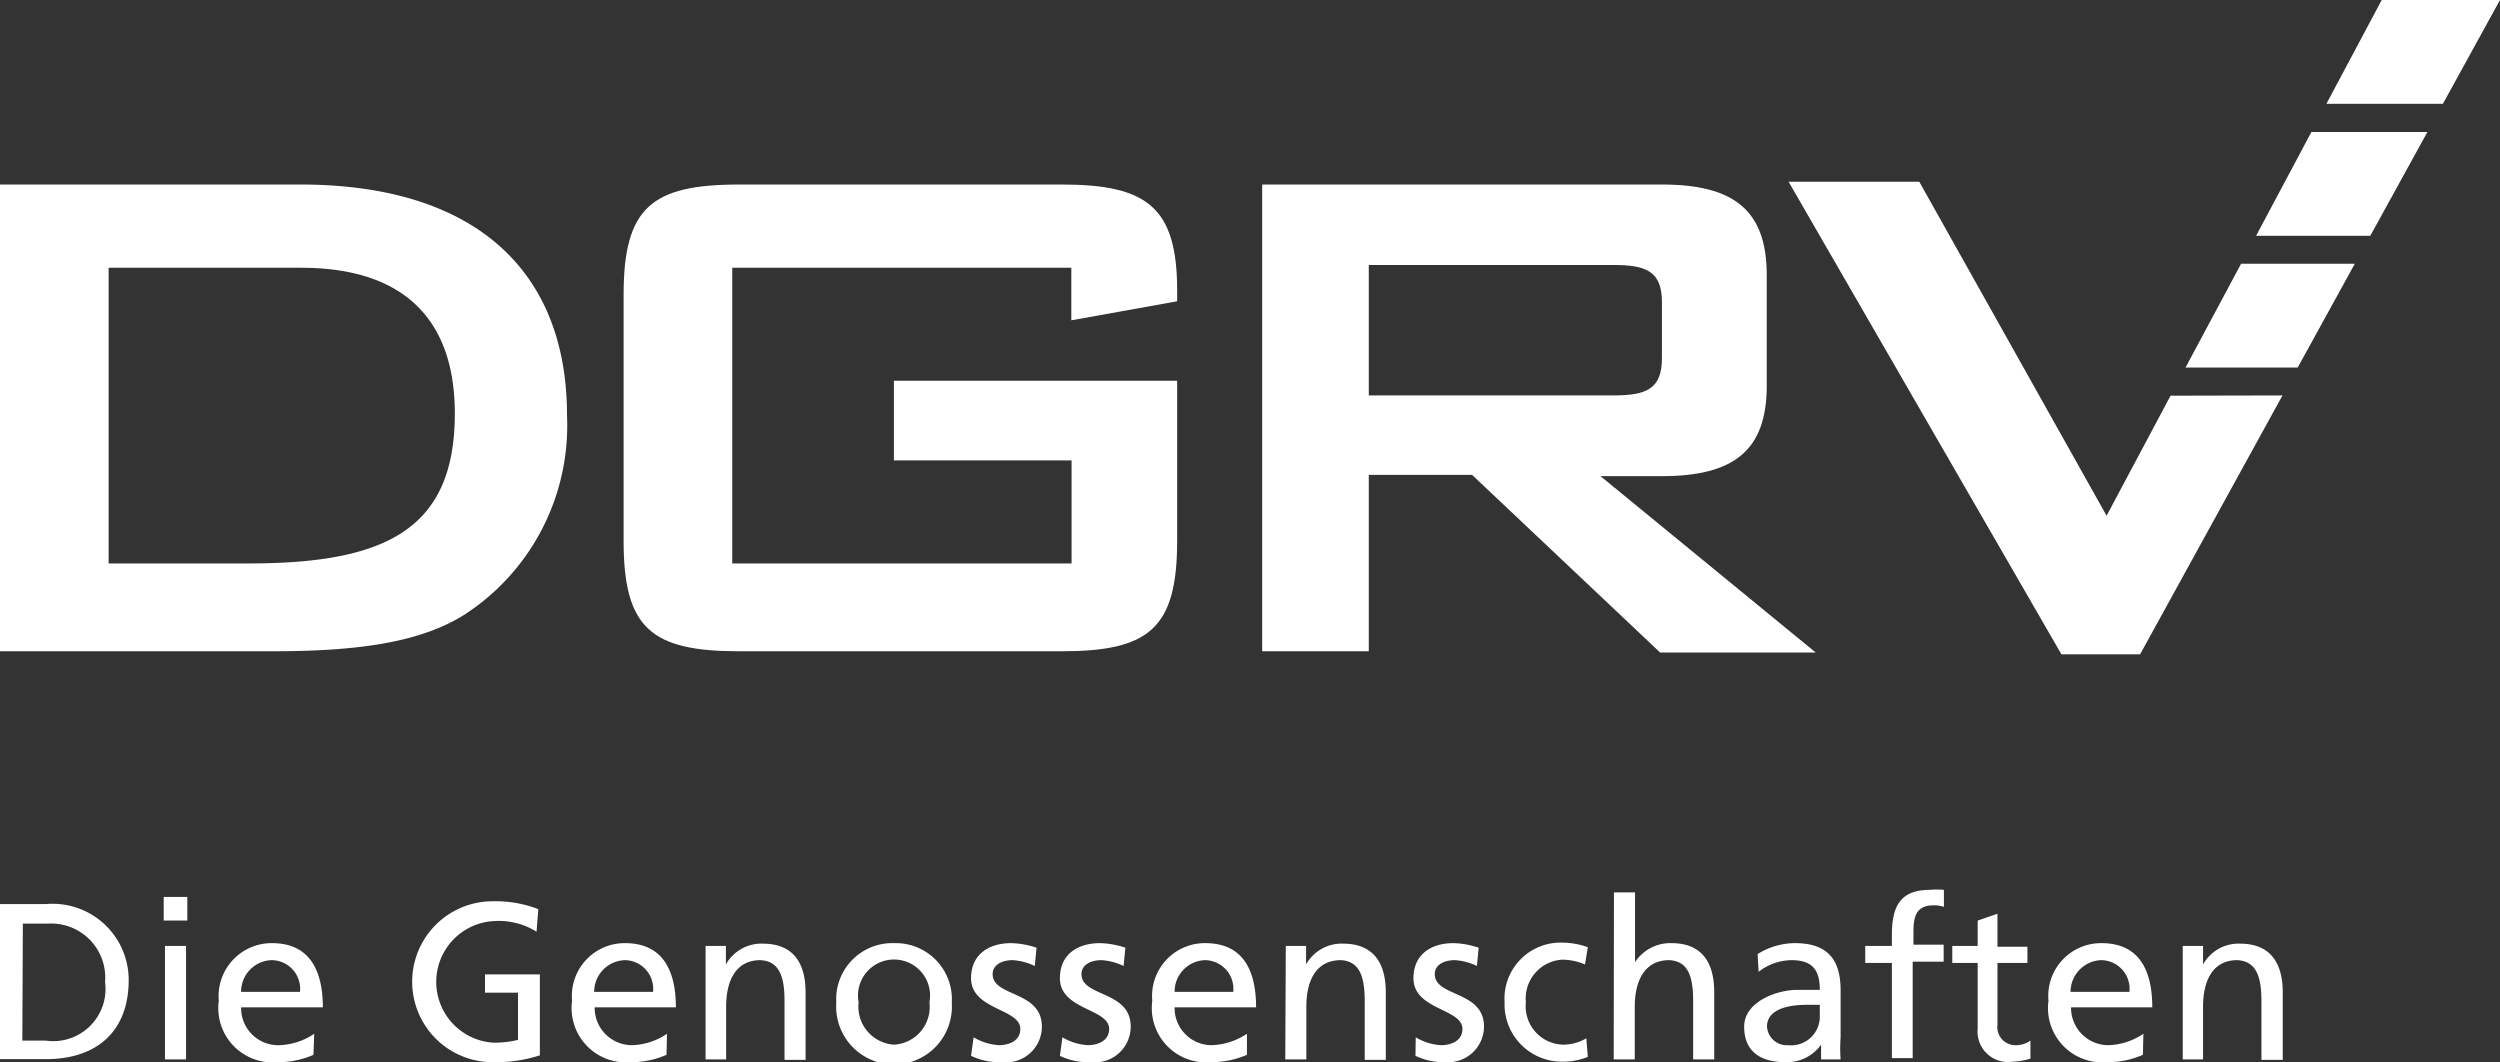 <svg xmlns="http://www.w3.org/2000/svg" viewBox="0 0 98.5 41.85"><rect x="0" y="0" width="98.5" height="41.85" fill="#333333" stroke="none"/><defs><style>.cls-1,.cls-2{fill:#fff;}.cls-1{fill-rule:evenodd;}</style></defs><title>1. DGRV</title><g id="Layer_2" data-name="Layer 2"><g id="Layer_1-2" data-name="Layer 1"><path class="cls-1" d="M0,25.66H10.72c3.28,0,5.78-.32,7.56-1.43a8.88,8.88,0,0,0,4.06-7.87c0-5.7-3.63-9.09-10.51-9.09H0ZM4.28,22.2V10.55h7.59c4,0,6.05,2,6.05,5.74,0,4.56-2.71,5.91-8.12,5.91Z"/><path class="cls-2" d="M42.21,10.55v2.07l4.17-.75v-.43c0-3.31-1.22-4.17-4.56-4.17H29.13c-3.46,0-4.56.9-4.56,4.35v9.69c0,3.46,1.1,4.35,4.56,4.35H41.82c3.45,0,4.56-.89,4.56-4.35V15H35.22v3.14h7V22.2H28.85V10.55Z"/><path class="cls-1" d="M49.73,25.66h4.2V18.71H58l7.41,7h6.13l-8.48-6.95h2.42c2.82,0,4.13-1,4.13-3.56V10.84c0-2.57-1.31-3.57-4.13-3.57H49.73ZM63.56,10.44c1.31,0,1.92.25,1.92,1.47v2.2c0,1.22-.61,1.47-1.92,1.47H53.93V10.44Z"/><polygon class="cls-2" points="93.84 0 98.5 0 96.25 4.09 91.66 4.09 93.84 0"/><polygon class="cls-2" points="88.3 10.39 92.78 10.39 90.53 14.48 86.11 14.48 88.3 10.39"/><polygon class="cls-2" points="91.07 5.2 95.64 5.2 93.39 9.29 88.89 9.29 91.07 5.2"/><polygon class="cls-2" points="83 20.32 85.52 15.59 89.93 15.58 84.32 25.78 81.22 25.78 70.47 7.16 75.62 7.16 83 20.32"/><path class="cls-2" d="M0,35.62H1.81a3,3,0,0,1,3.26,3c0,2-1.24,3.11-3.26,3.11H0ZM.88,41H1.8a2.06,2.06,0,0,0,2.34-2.31A2.13,2.13,0,0,0,1.9,36.39h-1Z"/><path class="cls-2" d="M7.38,36.27H6.45v-.93h.93Zm-.88,1h.83v4.47H6.5Z"/><path class="cls-2" d="M12.35,41.56a3.44,3.44,0,0,1-1.41.29,2.14,2.14,0,0,1-2.32-2.42,2.09,2.09,0,0,1,2.1-2.27c1.49,0,2,1.09,2,2.53H9.5A1.46,1.46,0,0,0,11,41.18a2.6,2.6,0,0,0,1.38-.45Zm-.53-2.48a1.13,1.13,0,0,0-1.12-1.25,1.24,1.24,0,0,0-1.2,1.25Z"/><path class="cls-2" d="M21.14,36.71a2.81,2.81,0,0,0-1.68-.42,2.4,2.4,0,0,0-.05,4.79,3.68,3.68,0,0,0,1-.11V39.11H19.11v-.72h2.16v3.19a5.65,5.65,0,0,1-1.86.27,3.17,3.17,0,1,1,0-6.34,4.7,4.7,0,0,1,1.8.31Z"/><path class="cls-2" d="M26.26,41.56a3.44,3.44,0,0,1-1.41.29,2.14,2.14,0,0,1-2.31-2.42,2.08,2.08,0,0,1,2.09-2.27c1.49,0,2,1.09,2,2.53h-3.2a1.47,1.47,0,0,0,1.48,1.49,2.59,2.59,0,0,0,1.37-.45Zm-.53-2.48a1.13,1.13,0,0,0-1.11-1.25,1.25,1.25,0,0,0-1.21,1.25Z"/><path class="cls-2" d="M27.8,37.27h.8V38h0a1.6,1.6,0,0,1,1.46-.82c1.16,0,1.68.72,1.68,1.92v2.66h-.83V39.43c0-1-.23-1.56-.95-1.6-.93,0-1.35.75-1.35,1.84v2.07H27.8Z"/><path class="cls-2" d="M35.23,37.16a2.21,2.21,0,0,1,2.27,2.35,2.28,2.28,0,1,1-4.55,0,2.21,2.21,0,0,1,2.28-2.35m0,4a1.49,1.49,0,0,0,1.39-1.67,1.42,1.42,0,1,0-2.79,0,1.5,1.5,0,0,0,1.4,1.67"/><path class="cls-2" d="M38.36,40.87a2.21,2.21,0,0,0,1,.31c.38,0,.84-.16.84-.64,0-.81-1.94-.74-1.94-2,0-.93.69-1.38,1.58-1.38a3.37,3.37,0,0,1,1,.18l-.07.72a2.35,2.35,0,0,0-.87-.23c-.42,0-.79.18-.79.55,0,.91,1.94.64,1.94,2.07a1.41,1.41,0,0,1-1.56,1.4,2.59,2.59,0,0,1-1.23-.25Z"/><path class="cls-2" d="M41.86,40.87a2.21,2.21,0,0,0,1,.31c.38,0,.84-.16.84-.64,0-.81-1.94-.74-1.94-2,0-.93.69-1.38,1.58-1.38a3.37,3.37,0,0,1,1,.18l-.07.72a2.35,2.35,0,0,0-.87-.23c-.42,0-.79.18-.79.55,0,.91,1.94.64,1.94,2.07a1.41,1.41,0,0,1-1.56,1.4,2.59,2.59,0,0,1-1.23-.25Z"/><path class="cls-2" d="M49.13,41.56a3.54,3.54,0,0,1-1.42.29,2.14,2.14,0,0,1-2.31-2.42,2.08,2.08,0,0,1,2.09-2.27c1.5,0,2,1.09,2,2.53H46.28a1.46,1.46,0,0,0,1.47,1.49,2.66,2.66,0,0,0,1.38-.45Zm-.54-2.48a1.13,1.13,0,0,0-1.11-1.25,1.24,1.24,0,0,0-1.2,1.25Z"/><path class="cls-2" d="M50.66,37.27h.8V38h0a1.6,1.6,0,0,1,1.46-.82c1.16,0,1.68.72,1.68,1.92v2.66h-.83V39.43c0-1-.23-1.56-.94-1.6-.94,0-1.36.75-1.36,1.84v2.07h-.83Z"/><path class="cls-2" d="M55.78,40.87a2.15,2.15,0,0,0,1,.31c.38,0,.84-.16.84-.64,0-.81-1.93-.74-1.93-2,0-.93.69-1.38,1.57-1.38a3.31,3.31,0,0,1,1,.18l-.07.72a2.3,2.3,0,0,0-.87-.23c-.42,0-.79.18-.79.55,0,.91,1.94.64,1.94,2.07A1.41,1.41,0,0,1,57,41.85a2.61,2.61,0,0,1-1.23-.25Z"/><path class="cls-2" d="M62.45,38a2.38,2.38,0,0,0-.89-.19,1.53,1.53,0,0,0-1.44,1.68,1.51,1.51,0,0,0,1.49,1.67,1.82,1.82,0,0,0,.89-.25l.06.73a2.53,2.53,0,0,1-1,.19,2.26,2.26,0,0,1-2.28-2.34,2.21,2.21,0,0,1,2.28-2.35,3,3,0,0,1,1,.18Z"/><path class="cls-2" d="M63.59,35.16h.83v2.75h0a1.66,1.66,0,0,1,1.44-.75c1.16,0,1.68.72,1.68,1.93v2.65h-.83V39.43c0-1-.22-1.56-.94-1.6-.94,0-1.36.76-1.36,1.84v2.07h-.83Z"/><path class="cls-2" d="M69.25,37.59a2.79,2.79,0,0,1,1.47-.43c1.28,0,1.8.64,1.8,1.86v1.85a6,6,0,0,0,0,.87h-.77v-.58h0a1.65,1.65,0,0,1-1.39.69c-1,0-1.64-.42-1.64-1.4S70,39,70.82,39c.33,0,.55,0,.88,0,0-.77-.28-1.17-1.11-1.17a2.14,2.14,0,0,0-1.3.46Zm2.45,2-.53,0c-.45,0-1.55.07-1.55.86a.78.78,0,0,0,.83.73A1.13,1.13,0,0,0,71.7,40Z"/><path class="cls-2" d="M74.54,37.94H73.49v-.67h1.05v-.41c0-1.09.28-1.8,1.5-1.8a3,3,0,0,1,.55,0l0,.67a1.2,1.2,0,0,0-.4-.06c-.71,0-.8.46-.8,1.07v.48h1.19v.67H75.36v3.8h-.82Z"/><path class="cls-2" d="M79.88,37.94H78.7v2.44a.71.71,0,0,0,.69.8A1,1,0,0,0,80,41v.71a2.67,2.67,0,0,1-.7.12,1.2,1.2,0,0,1-1.38-1.3V37.94h-1v-.67h1v-1L78.7,36v1.3h1.18Z"/><path class="cls-2" d="M84.43,41.56a3.44,3.44,0,0,1-1.41.29,2.14,2.14,0,0,1-2.31-2.42,2.08,2.08,0,0,1,2.09-2.27c1.5,0,2,1.09,2,2.53h-3.2a1.47,1.47,0,0,0,1.48,1.49,2.59,2.59,0,0,0,1.37-.45Zm-.53-2.48a1.13,1.13,0,0,0-1.11-1.25,1.25,1.25,0,0,0-1.21,1.25Z"/><path class="cls-2" d="M86,37.27h.8V38h0a1.6,1.6,0,0,1,1.46-.82c1.16,0,1.68.72,1.68,1.92v2.66H89.1V39.43c0-1-.23-1.56-.95-1.6-.93,0-1.35.75-1.35,1.84v2.07H86Z"/></g></g></svg>